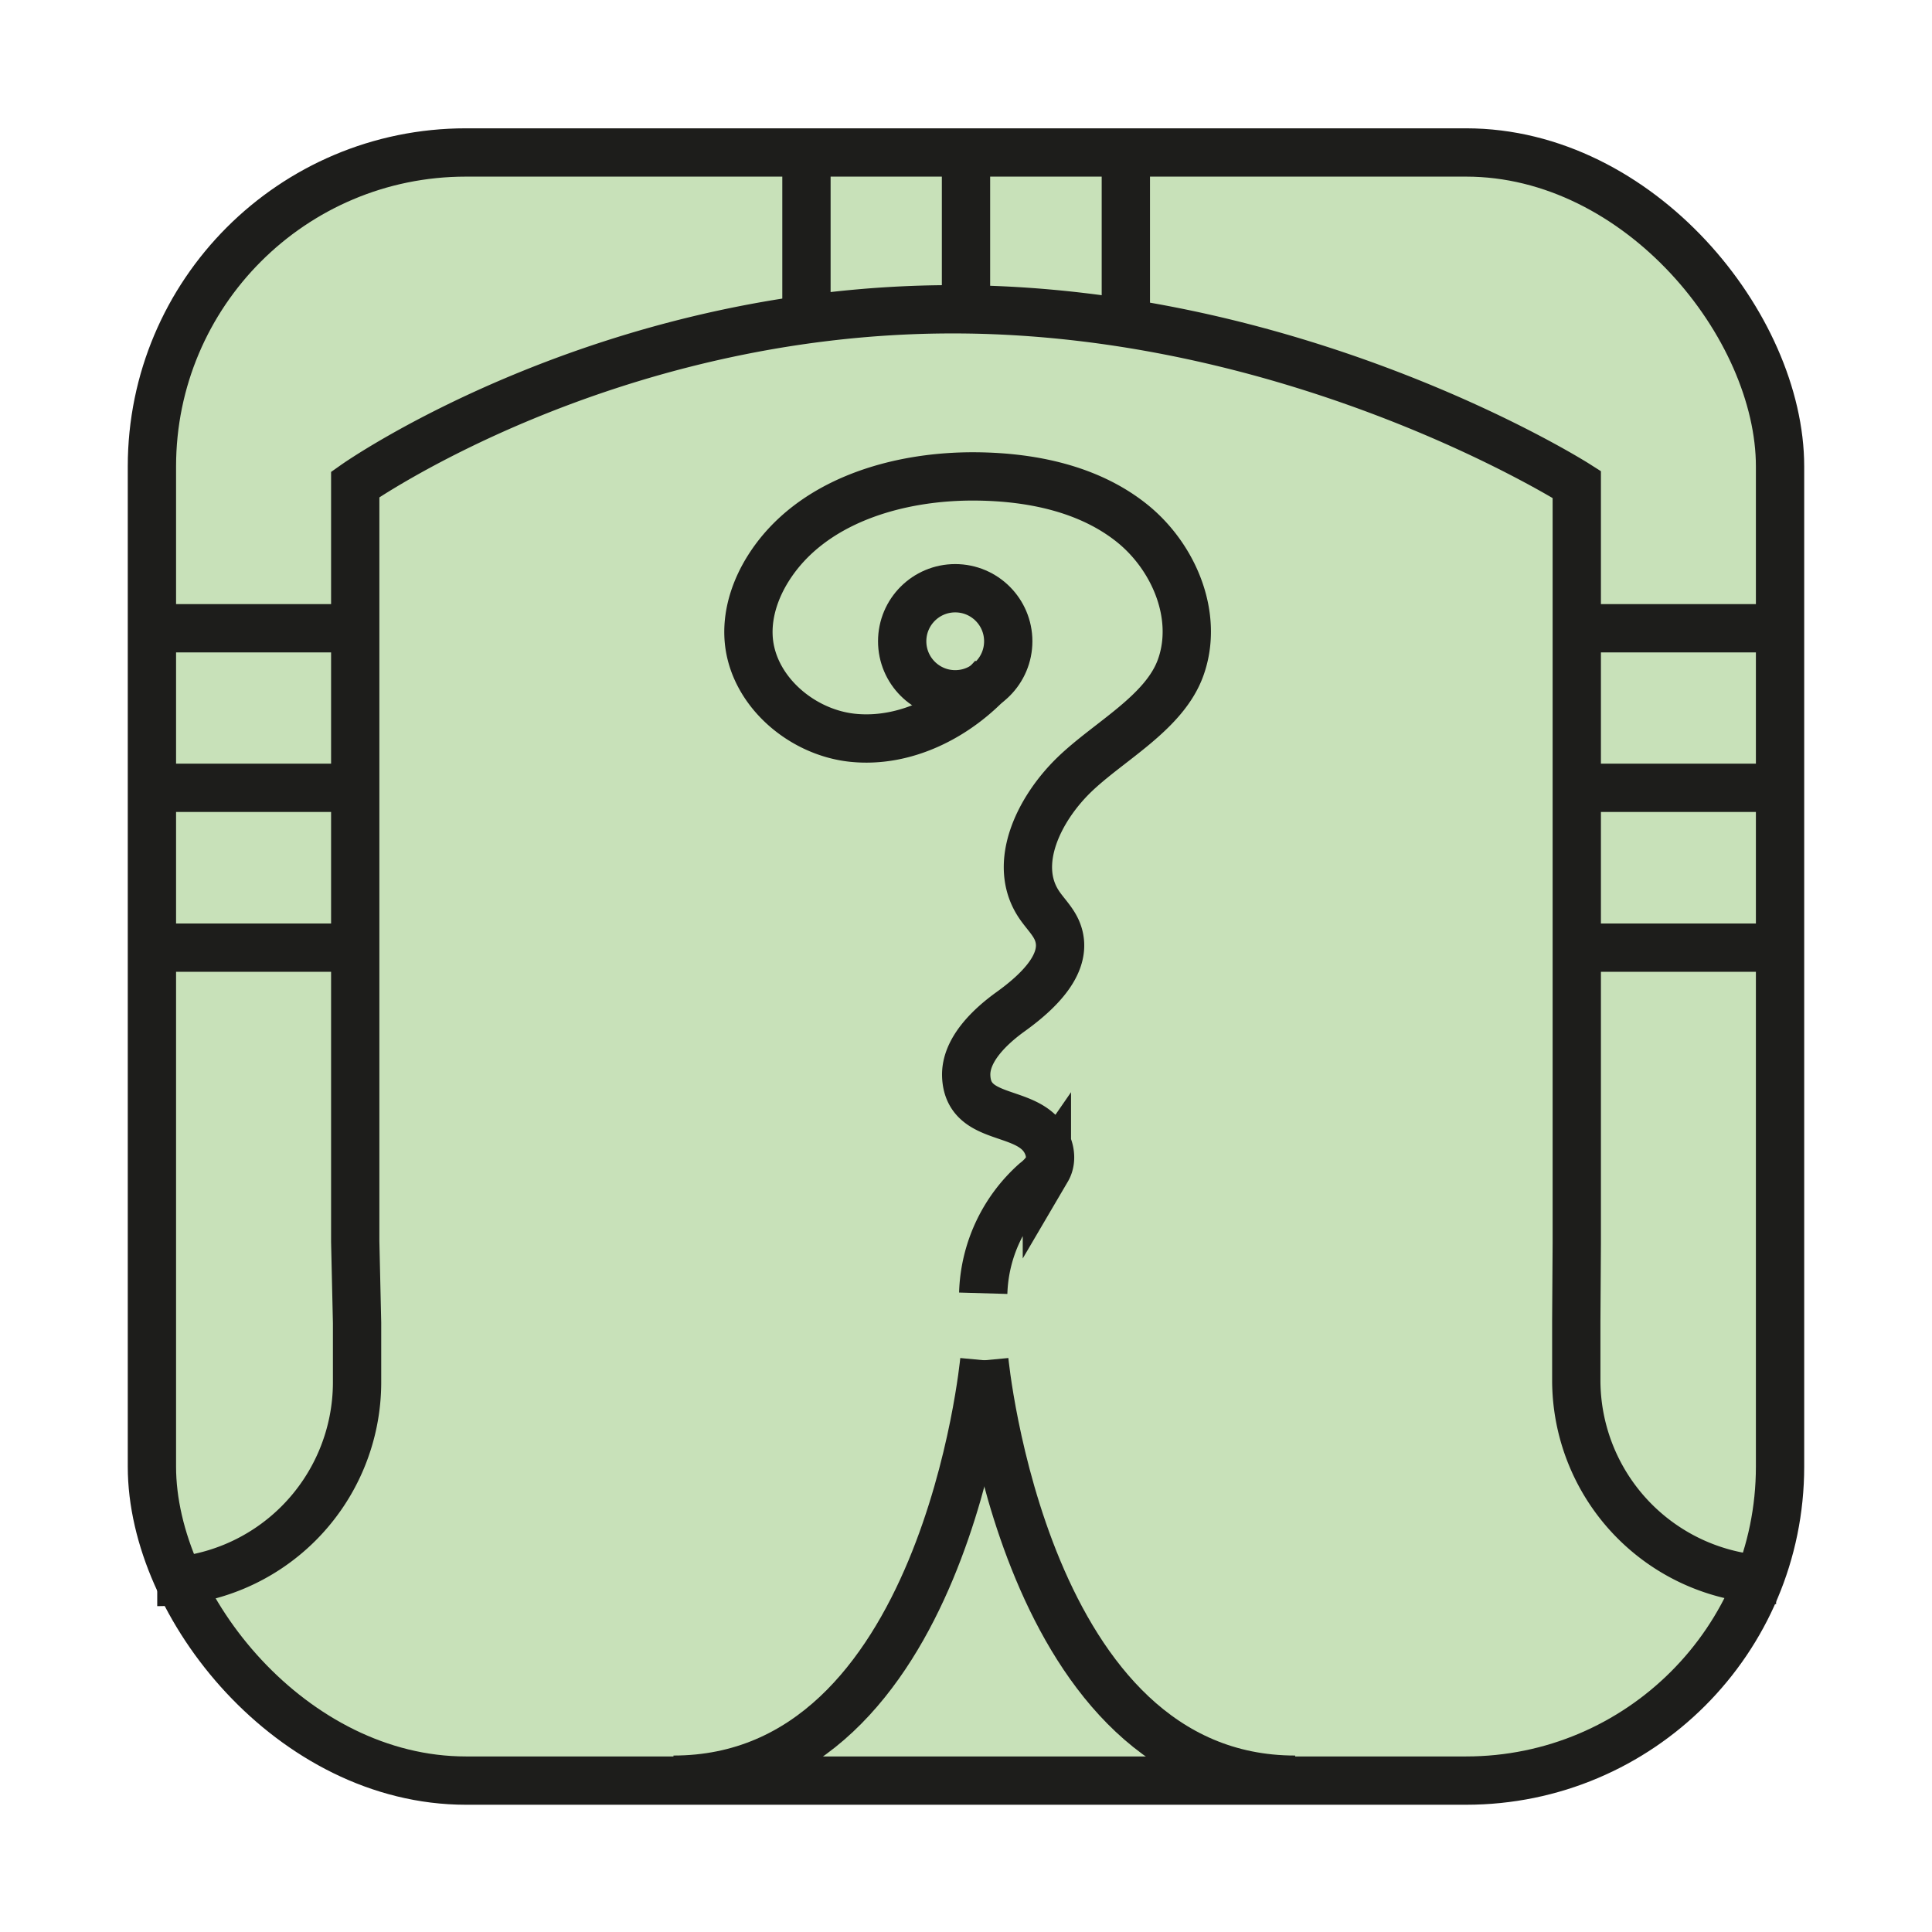 <svg id="Layer_1" data-name="Layer 1" xmlns="http://www.w3.org/2000/svg" viewBox="0 0 600 600"><defs><style>.cls-1{fill:#c8e1b9;}.cls-2{fill:none;stroke:#1d1d1b;stroke-miterlimit:10;stroke-width:15px;}</style></defs><title>Symbols-tzolkine-normal</title><rect class="cls-1" x="46.61" y="46.61" width="506.79" height="506.79" rx="97.51"/><rect class="cls-2" x="47.18" y="47.35" width="505.63" height="505.63" rx="97.51"/><circle class="cls-2" cx="296.65" cy="199.15" r="16.47"/><line class="cls-2" x1="300" y1="50.08" x2="300" y2="96.05"/><line class="cls-2" x1="250.45" y1="96.05" x2="250.45" y2="47.01"/><line class="cls-2" x1="349.64" y1="47.41" x2="349.64" y2="100.97"/><line class="cls-2" x1="546.1" y1="244.66" x2="496.48" y2="244.66"/><line class="cls-2" x1="496.48" y1="195.11" x2="549.4" y2="195.11"/><line class="cls-2" x1="548.98" y1="294.3" x2="491.16" y2="294.3"/><line class="cls-2" x1="103.02" y1="244.66" x2="53.4" y2="244.66"/><line class="cls-2" x1="53.4" y1="195.11" x2="106.33" y2="195.11"/><line class="cls-2" x1="105.9" y1="294.3" x2="48.08" y2="294.3"/><path class="cls-2" d="M48.83,491.3a62.06,62.06,0,0,0,62.06-62.06V410.85l-.57-25.26V150.45s77.18-54.4,185.57-54.4,193.79,54.4,193.79,54.4V386.23l-.15,24V428.6a62.06,62.06,0,0,0,62.06,62.07"/><path class="cls-2" d="M305.69,422.45S318,552.7,402.23,552.7"/><path class="cls-2" d="M305.69,422.45S293.44,552.7,209.15,552.7"/><path class="cls-2" d="M308.47,210.18c-11,12.28-27.31,20.66-43.71,18.94S233,213.78,232.45,197.3c-.26-7.34,2.25-14.6,6.17-20.82,13.16-20.88,40.15-28.81,64.83-28.52,16.95.2,34.55,3.8,47.85,14.32s21.11,29.12,15.35,45.07c-5.1,14.13-22.35,22.86-33.12,33.33s-19.22,27.4-11,40c1.88,2.89,4.52,5.31,5.81,8.5,3.92,9.67-6,18.9-14.48,25-6.12,4.4-14.15,11.77-13.79,20.08.58,13.4,16.36,10.31,23.22,18.1,2.6,2.95,3.82,7.49,1.83,10.88a16.67,16.67,0,0,1-3.62,3.79,48.16,48.16,0,0,0-16.15,34.6"/></svg>